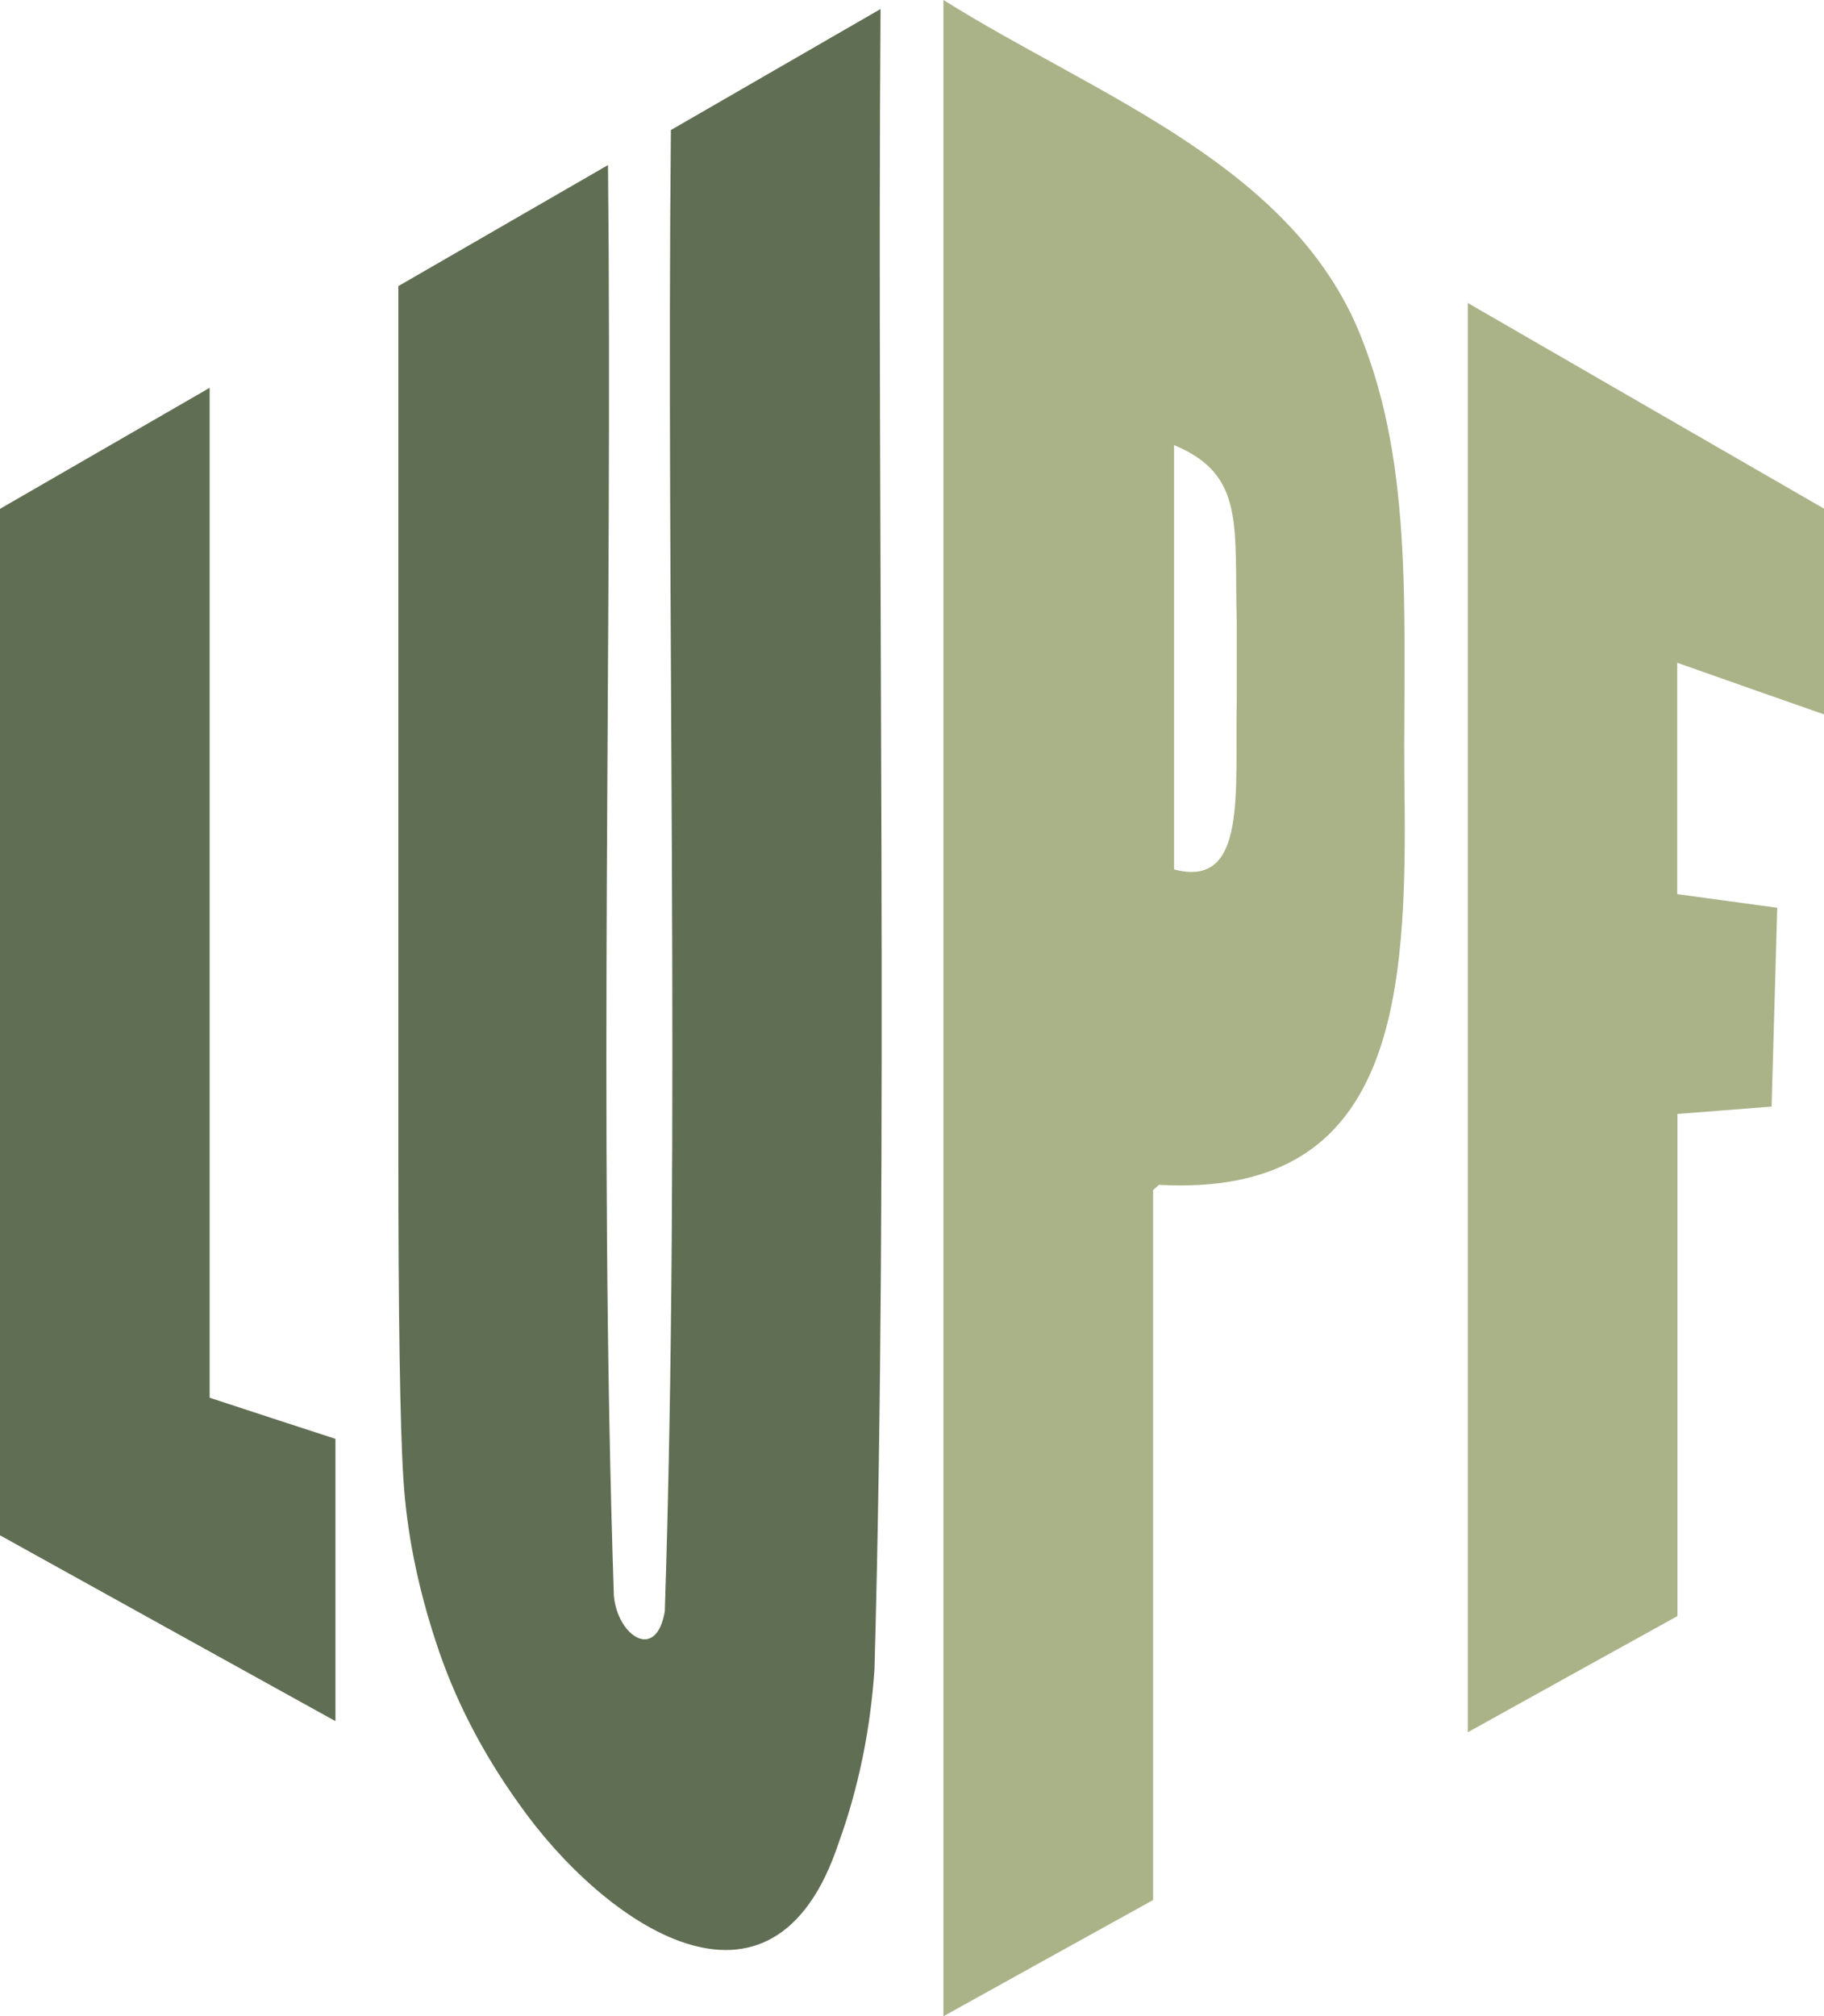 <?xml version="1.0" encoding="UTF-8"?>
<svg id="Capa_1" data-name="Capa 1" xmlns="http://www.w3.org/2000/svg" viewBox="0 0 87 96.13">
  <defs>
    <style>
      .cls-1 {
        fill: #606f53;
      }

      .cls-2 {
        fill: #aab388;
      }
    </style>
  </defs>
  <path class="cls-1" d="m10,18.49v48.15c2.4.79,3.6,1.18,6,1.96v13.46c-6.4-3.54-9.6-5.31-16-8.86V24.26c4-2.31,6-3.46,10-5.77Z"/>
  <path class="cls-1" d="m42,.43c-.18,24.97.39,54.82-.29,79.15-.19,2.87-.76,5.66-1.7,8.26-3.16,9.57-11.25,3.86-15.26-1.84-1.77-2.47-3.09-5.04-3.96-7.72-.88-2.68-1.39-5.24-1.55-7.77-.16-2.53-.24-7.73-.24-15.63V13.64c4-2.31,6-3.46,10-5.77.23,21.91-.47,45.76.28,68.22.18,1.91,2.02,3.15,2.43.73.75-22.99.06-48.1.29-70.62,4-2.31,6-3.46,10-5.77Z"/>
  <path class="cls-2" d="m45,0c7.36,4.62,16.95,7.93,20.07,16.45,2.5,6.55,1.79,14.04,1.93,22.05.08,9.75-.78,18.59-11.72,17.99l-.28.25s0,22.53,0,33.85c-4,2.21-6,3.32-10,5.54V0Zm11,21.22v20.23c3.52.94,2.89-3.72,2.99-8.07v-3.71c-.13-4.6.43-7.02-2.99-8.45Z"/>
  <path class="cls-2" d="m70,14.44c6.8,3.93,10.2,5.89,17,9.81v9.81c-2.8-.98-4.2-1.47-7-2.46v11.03c1.95.27,3.11.42,4.77.65l-.27,9.48c-1.51.12-2.65.21-4.49.35v23.94c-4,2.21-6,3.32-10,5.54V14.44Z"/>
</svg>